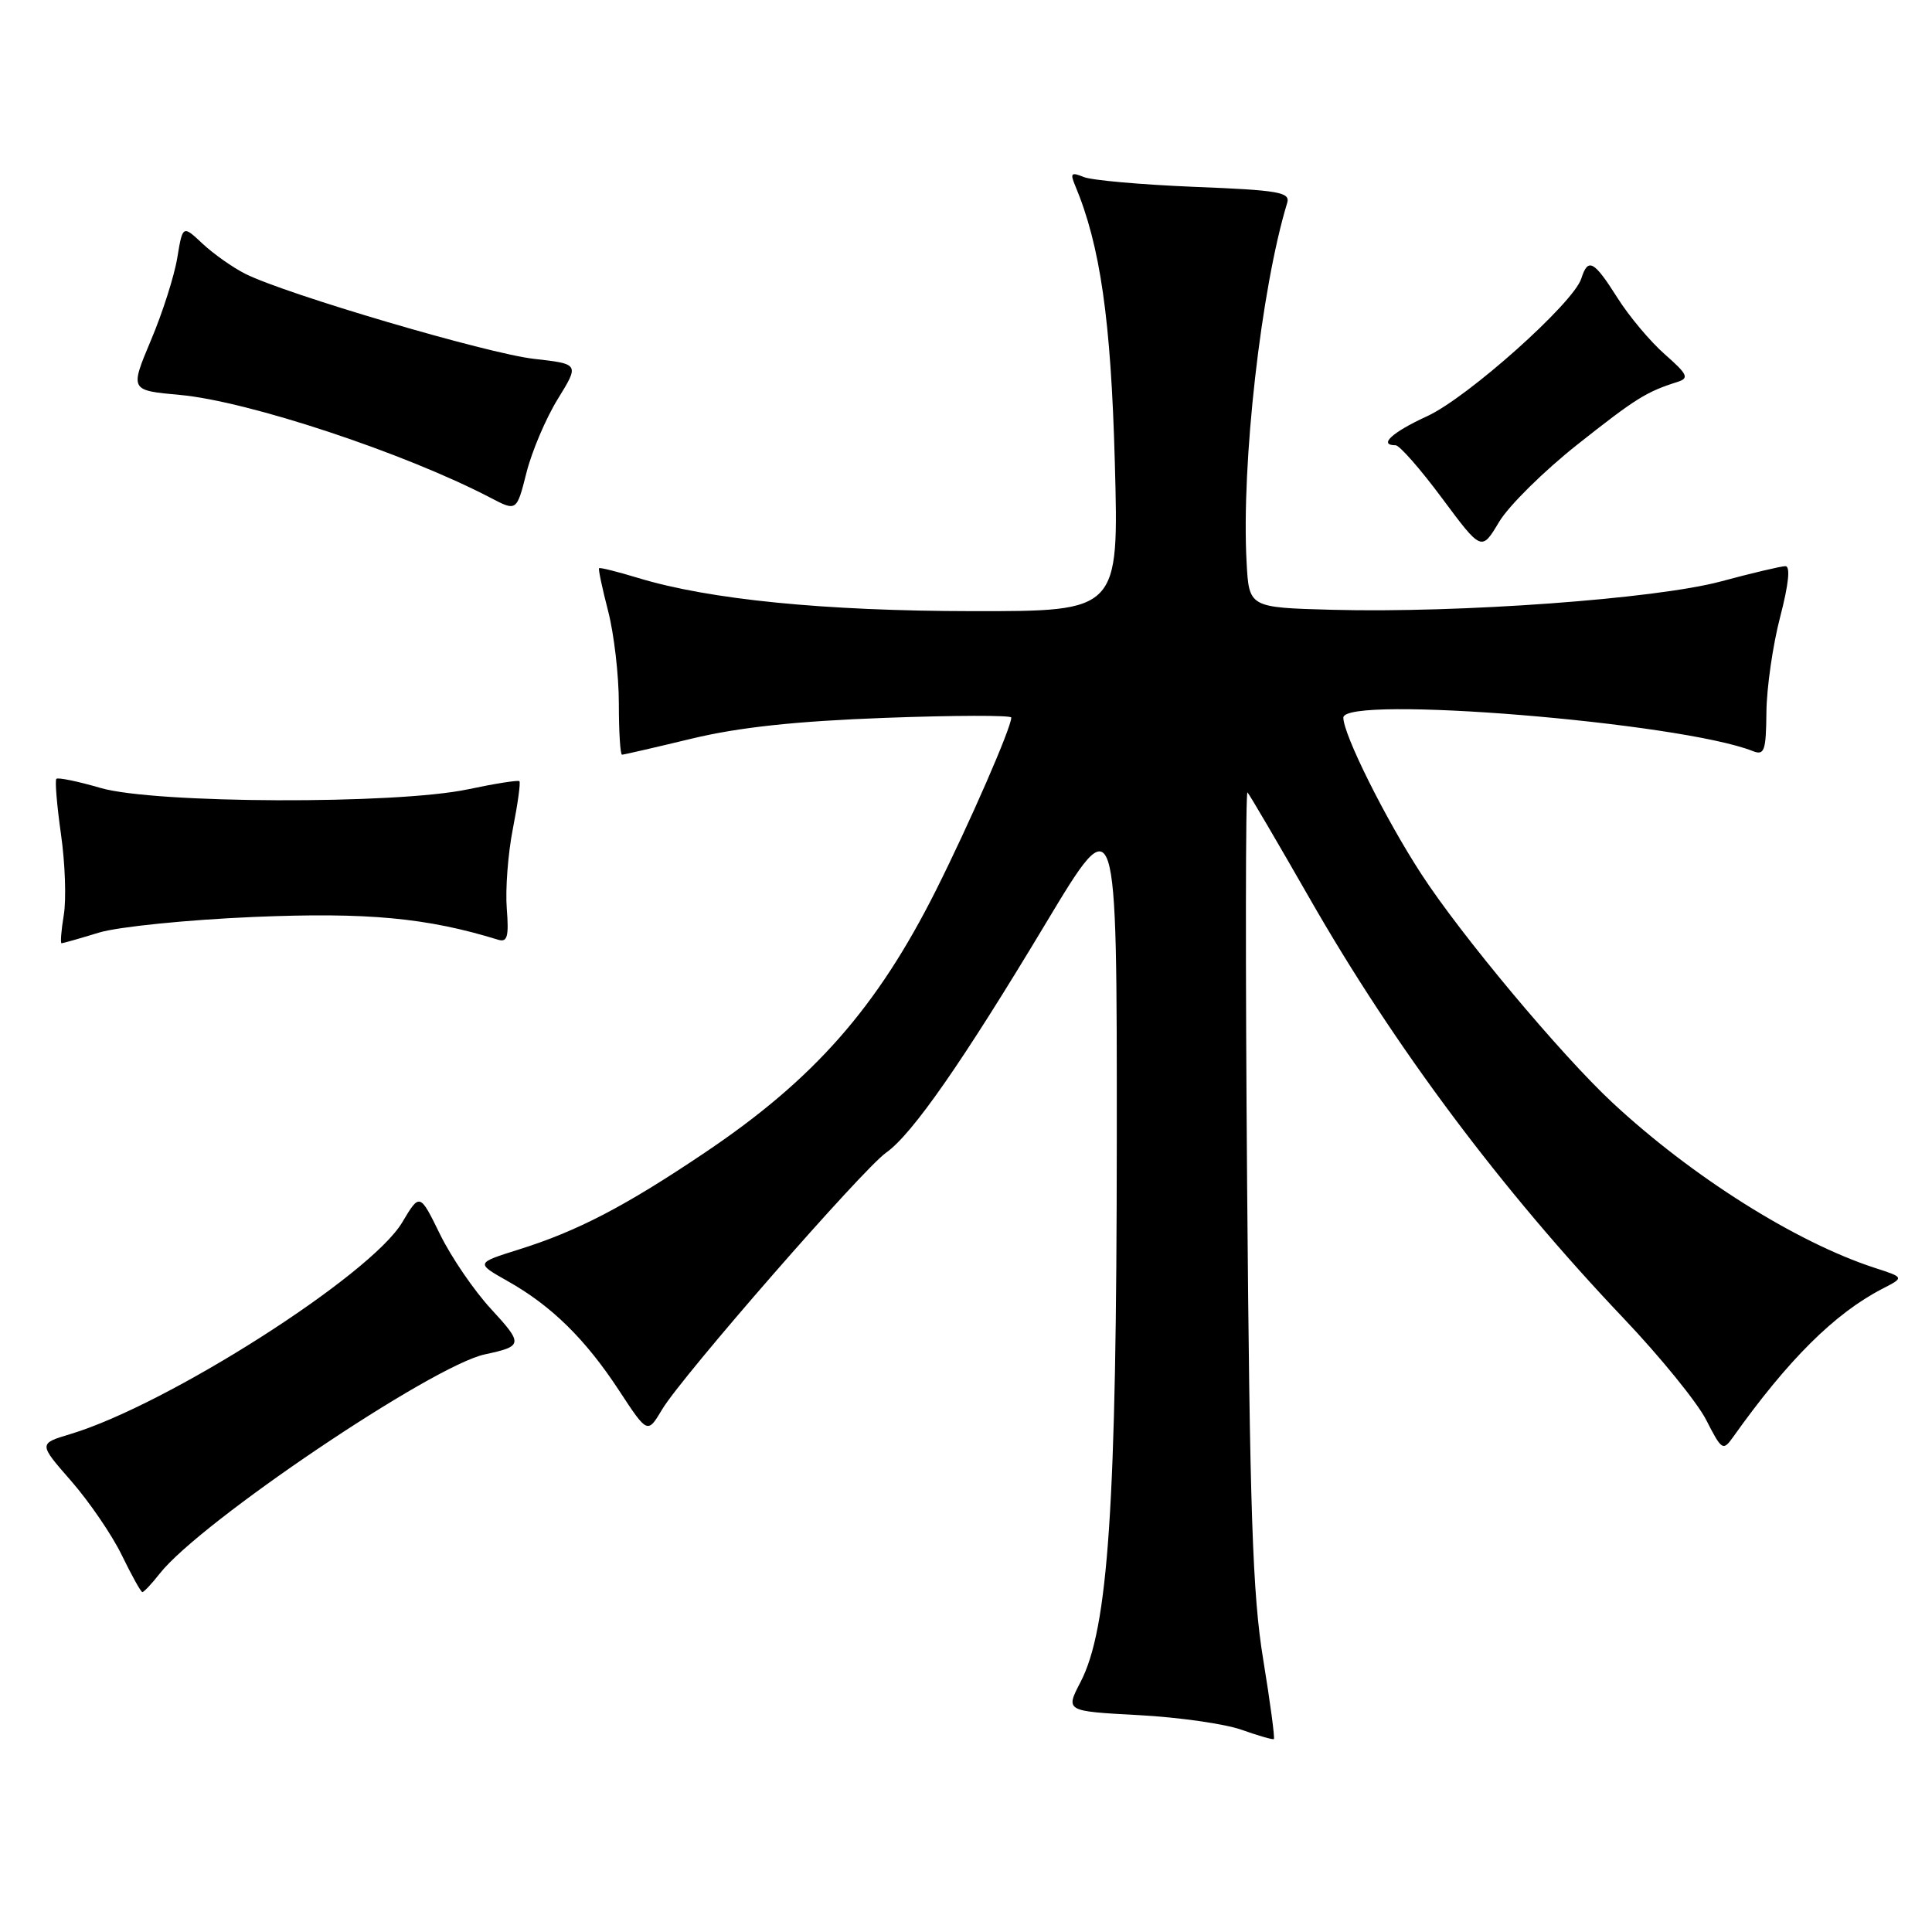 <?xml version="1.0" encoding="UTF-8" standalone="no"?>
<!DOCTYPE svg PUBLIC "-//W3C//DTD SVG 1.1//EN" "http://www.w3.org/Graphics/SVG/1.1/DTD/svg11.dtd" >
<svg xmlns="http://www.w3.org/2000/svg" xmlns:xlink="http://www.w3.org/1999/xlink" version="1.1" viewBox="0 0 256 256">
 <g >
 <path fill="currentColor"
d=" M 167.38 219.88 C 165.97 211.32 165.60 200.30 165.25 157.00 C 165.02 128.12 165.04 104.72 165.30 105.00 C 165.57 105.28 169.26 111.58 173.51 119.00 C 184.82 138.78 198.92 157.62 215.16 174.71 C 219.97 179.77 224.89 185.82 226.08 188.15 C 228.13 192.17 228.31 192.29 229.62 190.45 C 236.92 180.18 243.10 174.04 249.42 170.77 C 252.34 169.27 252.34 169.27 248.42 168.00 C 238.02 164.62 224.20 155.92 213.66 146.11 C 206.83 139.75 193.55 123.87 188.31 115.78 C 183.54 108.44 178.00 97.32 178.00 95.09 C 178.00 92.07 222.62 95.71 232.25 99.52 C 233.79 100.13 234.01 99.52 234.06 94.36 C 234.09 91.14 234.91 85.46 235.88 81.75 C 237.01 77.40 237.26 75.01 236.57 75.02 C 235.98 75.03 232.12 75.94 228.00 77.05 C 219.36 79.36 193.44 81.25 176.50 80.80 C 165.50 80.50 165.50 80.50 165.18 74.50 C 164.47 61.46 167.10 38.24 170.56 26.88 C 170.99 25.47 169.44 25.20 158.27 24.76 C 151.25 24.47 144.63 23.89 143.58 23.45 C 141.95 22.78 141.78 22.95 142.46 24.58 C 145.79 32.51 147.21 42.42 147.72 61.25 C 148.26 81.00 148.26 81.00 128.88 80.98 C 109.21 80.96 93.98 79.45 84.55 76.58 C 81.82 75.75 79.50 75.17 79.38 75.29 C 79.26 75.41 79.80 77.96 80.58 80.97 C 81.36 83.98 82.00 89.49 82.00 93.22 C 82.00 96.95 82.19 100.00 82.42 100.00 C 82.65 100.00 86.82 99.04 91.67 97.87 C 97.91 96.37 105.42 95.56 117.25 95.12 C 126.46 94.78 134.00 94.76 134.00 95.08 C 134.00 96.42 128.48 109.07 124.02 117.97 C 116.20 133.53 107.86 143.01 93.41 152.72 C 82.82 159.85 76.52 163.13 68.76 165.56 C 63.03 167.36 63.03 167.36 67.26 169.75 C 73.07 173.02 77.57 177.44 82.03 184.25 C 85.80 190.00 85.80 190.00 87.74 186.75 C 90.33 182.40 114.27 154.96 117.42 152.73 C 120.89 150.28 127.56 140.69 138.60 122.30 C 148.00 106.65 148.00 106.65 147.98 151.07 C 147.96 199.46 146.86 215.82 143.17 222.89 C 141.17 226.74 141.17 226.74 150.83 227.26 C 156.15 227.54 162.30 228.42 164.50 229.20 C 166.70 229.98 168.63 230.54 168.79 230.44 C 168.95 230.34 168.31 225.58 167.38 219.88 Z  M 21.18 208.49 C 26.55 201.67 57.27 180.96 64.25 179.46 C 69.31 178.38 69.35 178.10 65.05 173.43 C 62.82 171.02 59.79 166.58 58.31 163.56 C 55.62 158.07 55.62 158.07 53.29 161.98 C 49.10 169.00 22.17 186.17 9.30 190.03 C 5.10 191.29 5.10 191.29 9.44 196.25 C 11.82 198.98 14.84 203.39 16.14 206.07 C 17.44 208.74 18.66 210.94 18.86 210.96 C 19.05 210.98 20.10 209.87 21.18 208.49 Z  M 13.13 123.57 C 15.68 122.80 24.90 121.87 33.63 121.50 C 48.68 120.87 56.54 121.60 66.01 124.52 C 67.23 124.89 67.44 124.12 67.15 120.38 C 66.95 117.86 67.31 113.09 67.96 109.80 C 68.61 106.50 69.00 103.67 68.82 103.51 C 68.64 103.35 65.58 103.83 62.00 104.59 C 52.42 106.61 20.50 106.49 13.33 104.41 C 10.32 103.53 7.68 102.99 7.47 103.20 C 7.26 103.40 7.54 106.71 8.08 110.54 C 8.63 114.37 8.80 119.19 8.45 121.25 C 8.11 123.31 7.98 125.00 8.16 124.99 C 8.35 124.98 10.59 124.35 13.13 123.57 Z  M 209.03 58.89 C 216.73 52.80 218.14 51.91 222.30 50.60 C 223.85 50.10 223.61 49.60 220.61 46.96 C 218.69 45.28 215.85 41.90 214.31 39.45 C 211.19 34.52 210.42 34.11 209.53 36.91 C 208.50 40.16 194.46 52.69 189.10 55.15 C 184.44 57.29 182.59 59.00 184.93 59.00 C 185.44 59.00 188.22 62.16 191.09 66.03 C 196.31 73.05 196.31 73.05 198.63 69.17 C 199.90 67.03 204.58 62.41 209.03 58.89 Z  M 73.91 52.87 C 76.77 48.23 76.77 48.23 70.76 47.55 C 64.58 46.85 37.86 38.98 32.50 36.28 C 30.85 35.45 28.31 33.66 26.85 32.30 C 24.21 29.82 24.21 29.82 23.49 34.16 C 23.10 36.55 21.53 41.48 19.99 45.11 C 17.21 51.73 17.21 51.73 23.85 52.33 C 32.92 53.16 53.59 60.01 64.98 65.95 C 68.46 67.77 68.46 67.77 69.76 62.63 C 70.47 59.81 72.34 55.41 73.91 52.87 Z "/>
</g>
</svg>